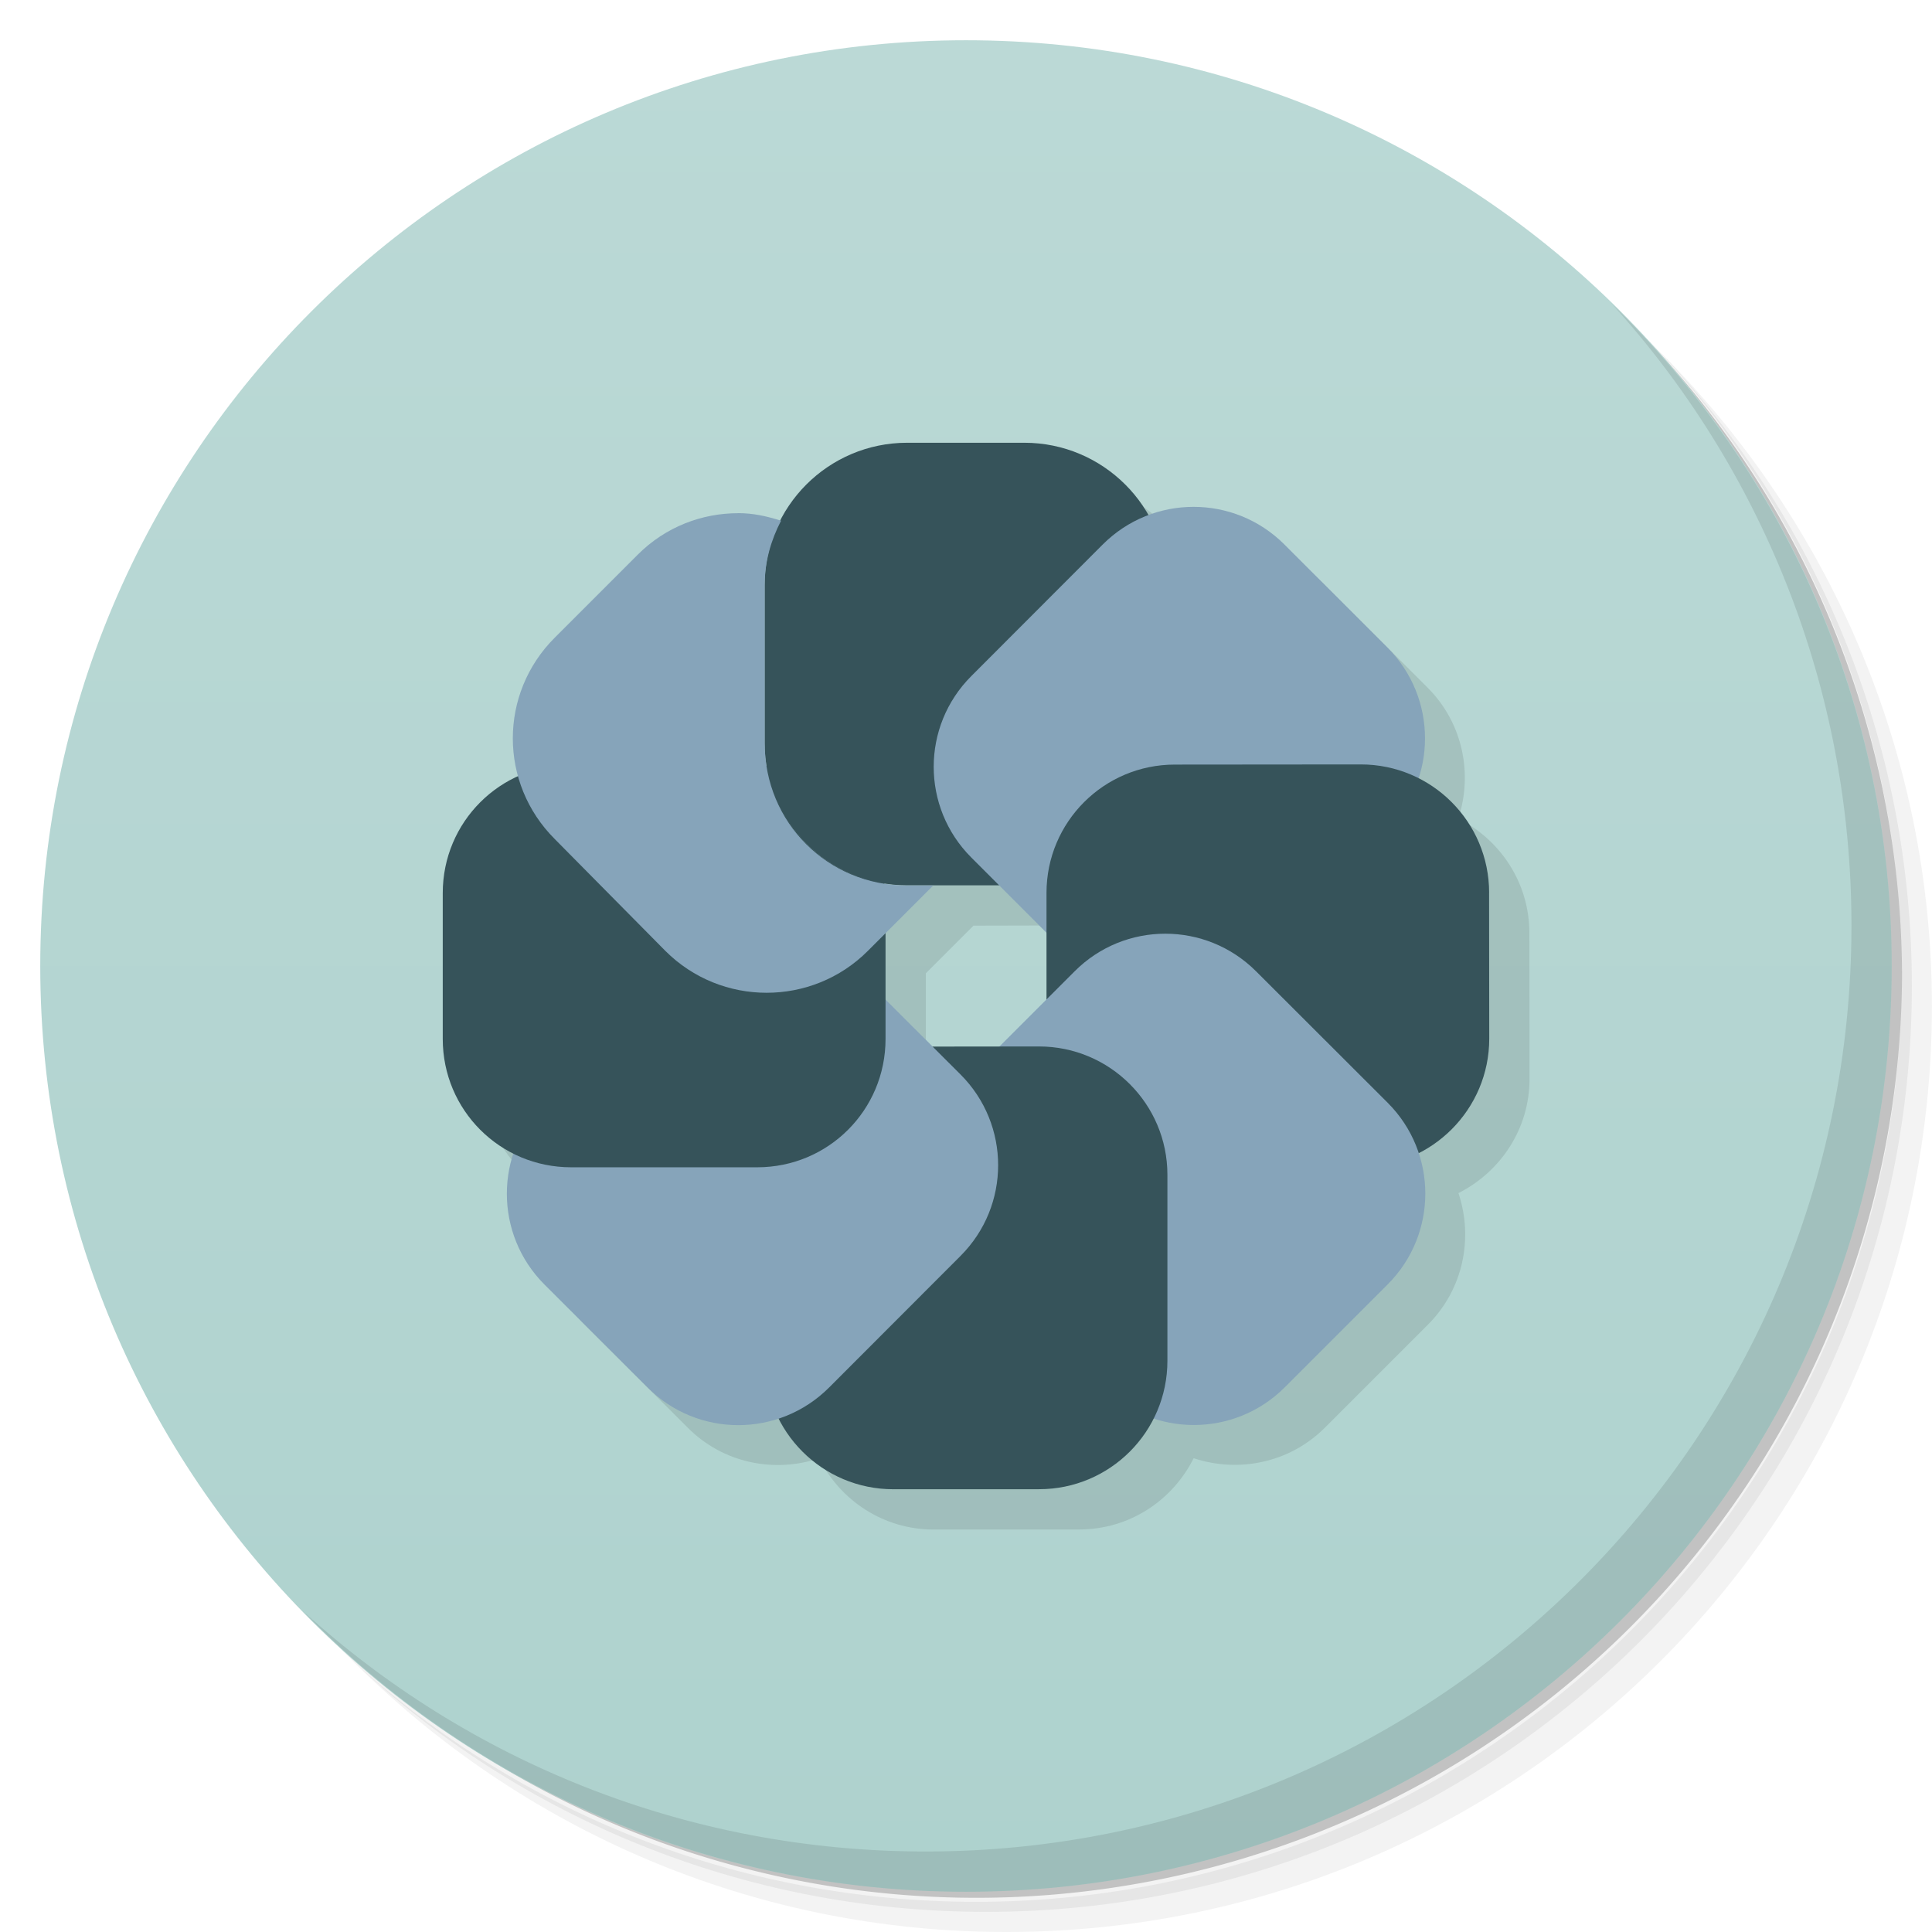 <svg xmlns="http://www.w3.org/2000/svg" viewBox="0 0 48 48">
 <defs>
  <linearGradient id="linearGradient3764" x1="1" x2="47" gradientUnits="userSpaceOnUse" gradientTransform="matrix(0,-1,1,0,-1.5e-6,48)">
   <stop style="stop-color:#aed2ce;stop-opacity:1"/>
   <stop offset="1" style="stop-color:#bbd9d6;stop-opacity:1"/>
  </linearGradient>
 </defs>
 <g>
  <path d="m 36.31 5 c 5.859 4.062 9.688 10.831 9.688 18.5 c 0 12.426 -10.07 22.5 -22.5 22.5 c -7.669 0 -14.438 -3.828 -18.5 -9.688 c 1.037 1.822 2.306 3.499 3.781 4.969 c 4.085 3.712 9.514 5.969 15.469 5.969 c 12.703 0 23 -10.298 23 -23 c 0 -5.954 -2.256 -11.384 -5.969 -15.469 c -1.469 -1.475 -3.147 -2.744 -4.969 -3.781 z m 4.969 3.781 c 3.854 4.113 6.219 9.637 6.219 15.719 c 0 12.703 -10.297 23 -23 23 c -6.081 0 -11.606 -2.364 -15.719 -6.219 c 4.16 4.144 9.883 6.719 16.219 6.719 c 12.703 0 23 -10.298 23 -23 c 0 -6.335 -2.575 -12.06 -6.719 -16.219 z" style="opacity:0.05"/>
  <path d="m 41.28 8.781 c 3.712 4.085 5.969 9.514 5.969 15.469 c 0 12.703 -10.297 23 -23 23 c -5.954 0 -11.384 -2.256 -15.469 -5.969 c 4.113 3.854 9.637 6.219 15.719 6.219 c 12.703 0 23 -10.298 23 -23 c 0 -6.081 -2.364 -11.606 -6.219 -15.719 z" style="opacity:0.1"/>
  <path d="m 31.25 2.375 c 8.615 3.154 14.75 11.417 14.75 21.13 c 0 12.426 -10.07 22.5 -22.5 22.5 c -9.708 0 -17.971 -6.135 -21.12 -14.75 a 23 23 0 0 0 44.875 -7 a 23 23 0 0 0 -16 -21.875 z" style="opacity:0.2"/>
 </g>
 <g>
  <path d="m 24 1 c 12.703 0 23 10.297 23 23 c 0 12.703 -10.297 23 -23 23 -12.703 0 -23 -10.297 -23 -23 0 -12.703 10.297 -23 23 -23 z" style="fill:url(#linearGradient3764);fill-opacity:1"/>
 </g>
 <g>
  <g>
   <g transform="translate(1,1)">
    <g style="opacity:0.1">
     <!-- color: #bbd9d6 -->
     <g>
      <path d="m 23.539 12 c -1.375 0 -2.553 0.791 -3.141 1.936 -0.353 -0.112 -0.691 -0.188 -1.057 -0.188 l 0.002 0.002 c -0.906 0 -1.805 0.336 -2.5 1.031 l -2.063 2.063 c -0.937 0.937 -1.226 2.254 -0.896 3.439 -1.111 0.497 -1.885 1.604 -1.885 2.904 l 0 3.625 c 0 1.252 0.722 2.32 1.768 2.842 -0.368 1.109 -0.123 2.377 0.76 3.26 l 2.562 2.559 c 0.881 0.884 2.151 1.128 3.262 0.758 c 0.524 1.045 1.595 1.77 2.844 1.77 l 3.621 0 0 -0.002 c 1.249 0 2.317 -0.724 2.84 -1.77 1.11 0.367 2.379 0.123 3.262 -0.76 l 2.559 -2.559 c 0.885 -0.885 1.129 -2.157 0.758 -3.268 1.042 -0.525 1.766 -1.593 1.766 -2.838 l -0.004 -3.625 c 0 -1.246 -0.722 -2.316 -1.766 -2.84 0.364 -1.108 0.119 -2.373 -0.762 -3.254 l -2.559 -2.559 c -0.916 -0.916 -2.251 -1.154 -3.389 -0.723 -0.61 -1.072 -1.751 -1.805 -3.072 -1.805 m -0.625 10.996 1.176 1.176 0 1.66 -1.168 1.168 l -1.662 0.002 -1.168 -1.166 0 -1.652 l 1.184 -1.184" transform="translate(-1,-1)"/>
     </g>
    </g>
   </g>
  </g>
 </g>
 <g>
  <g>
   <!-- color: #bbd9d6 -->
   <g>
    <path d="m 22.539,11 2.91,0 c 1.957,0 3.547,1.586 3.547,3.543 l 0,3.91 c 0,1.957 -1.586,3.543 -3.543,3.543 l -2.91,0 C 20.586,22 18.996,20.414 18.996,18.457 l 0,-3.914 C 18.996,12.586 20.582,11 22.539,11 m 0,0" style="fill:#36535a;fill-opacity:1;stroke:none;fill-rule:nonzero"/>
    <path d="m 31.91 13.527 2.559 2.559 c 1.246 1.246 1.246 3.266 0.004 4.512 l -3.27 3.266 c -1.242 1.246 -3.262 1.246 -4.508 0.004 l -2.563 -2.563 c -1.246 -1.246 -1.246 -3.262 0 -4.508 l 3.266 -3.27 c 1.246 -1.246 3.266 -1.246 4.512 0 m 0 0" style="fill:#86a4ba;fill-opacity:1;stroke:none;fill-rule:nonzero"/>
    <path d="M 36.996,22.18 37,25.805 c 0,1.758 -1.43,3.188 -3.188,3.188 l -4.621,0 C 27.429,28.997 26,27.567 26,25.805 l 0,-3.621 c 0,-1.762 1.426,-3.188 3.188,-3.188 l 4.621,-0.004 c 1.762,0 3.188,1.43 3.188,3.188 m 0,0" style="fill:#36535a;fill-opacity:1;stroke:none;fill-rule:nonzero"/>
    <path d="m 34.477 31.91 -2.559 2.559 c -1.246 1.246 -3.266 1.246 -4.512 0.004 l -3.266 -3.27 c -1.246 -1.242 -1.25 -3.262 -0.004 -4.508 l 2.563 -2.563 c 1.242 -1.246 3.262 -1.246 4.508 0 l 3.27 3.266 c 1.246 1.246 1.246 3.266 0 4.512 m 0 0" style="fill:#86a4ba;fill-opacity:1;stroke:none;fill-rule:nonzero"/>
    <path d="m 25.816 37 -3.621 0 c -1.762 0 -3.191 -1.426 -3.191 -3.188 l 0 -4.621 c 0 -1.762 1.426 -3.188 3.188 -3.188 l 3.621 -0.004 c 1.762 0 3.191 1.43 3.191 3.188 l 0 4.621 c 0 1.762 -1.426 3.191 -3.188 3.191 m 0 0" style="fill:#36535a;fill-opacity:1;stroke:none;fill-rule:nonzero"/>
    <path d="m 16.09 34.473 -2.563 -2.559 c -1.246 -1.246 -1.246 -3.266 0 -4.512 l 3.266 -3.266 c 1.242 -1.246 3.262 -1.246 4.508 0 l 2.563 2.559 c 1.246 1.246 1.246 3.262 0 4.508 l -3.266 3.27 c -1.246 1.246 -3.266 1.246 -4.508 0 m 0 0" style="fill:#86a4ba;fill-opacity:1;stroke:none;fill-rule:nonzero"/>
    <path d="M 14.188,19 C 12.422,19 11,20.422 11,22.188 l 0,3.625 c 0,1.766 1.422,3.188 3.188,3.188 l 4.625,0 c 1.766,0 3.188,-1.422 3.188,-3.188 l 0,-3.625 c 0,-0.082 -0.023,-0.168 -0.031,-0.25 C 20.462,21.7 19.306,20.54 19.064,19.032 18.982,19.028 18.9,19.001 18.814,19.001 m -4.625,0" style="fill:#36535a;fill-opacity:1;stroke:none;fill-rule:nonzero"/>
    <path d="m 18.344,12.75 c -0.906,0 -1.805,0.336 -2.5,1.031 l -2.063,2.063 c -1.387,1.387 -1.387,3.613 0,5 l 2.75,2.781 c 1.387,1.387 3.645,1.387 5.03,0 L 23.186,22 22.53,22 c -1.965,0 -3.531,-1.566 -3.531,-3.531 l 0,-3.938 c 0,-0.582 0.156,-1.109 0.406,-1.594 -0.355,-0.113 -0.695,-0.188 -1.063,-0.188 m 0,0" style="fill:#86a4ba;fill-opacity:1;stroke:none;fill-rule:nonzero"/>
   </g>
  </g>
 </g>
 <g>
  <path d="m 40.03 7.531 c 3.712 4.084 5.969 9.514 5.969 15.469 0 12.703 -10.297 23 -23 23 c -5.954 0 -11.384 -2.256 -15.469 -5.969 4.178 4.291 10.01 6.969 16.469 6.969 c 12.703 0 23 -10.298 23 -23 0 -6.462 -2.677 -12.291 -6.969 -16.469 z" style="opacity:0.1"/>
 </g>
</svg>
